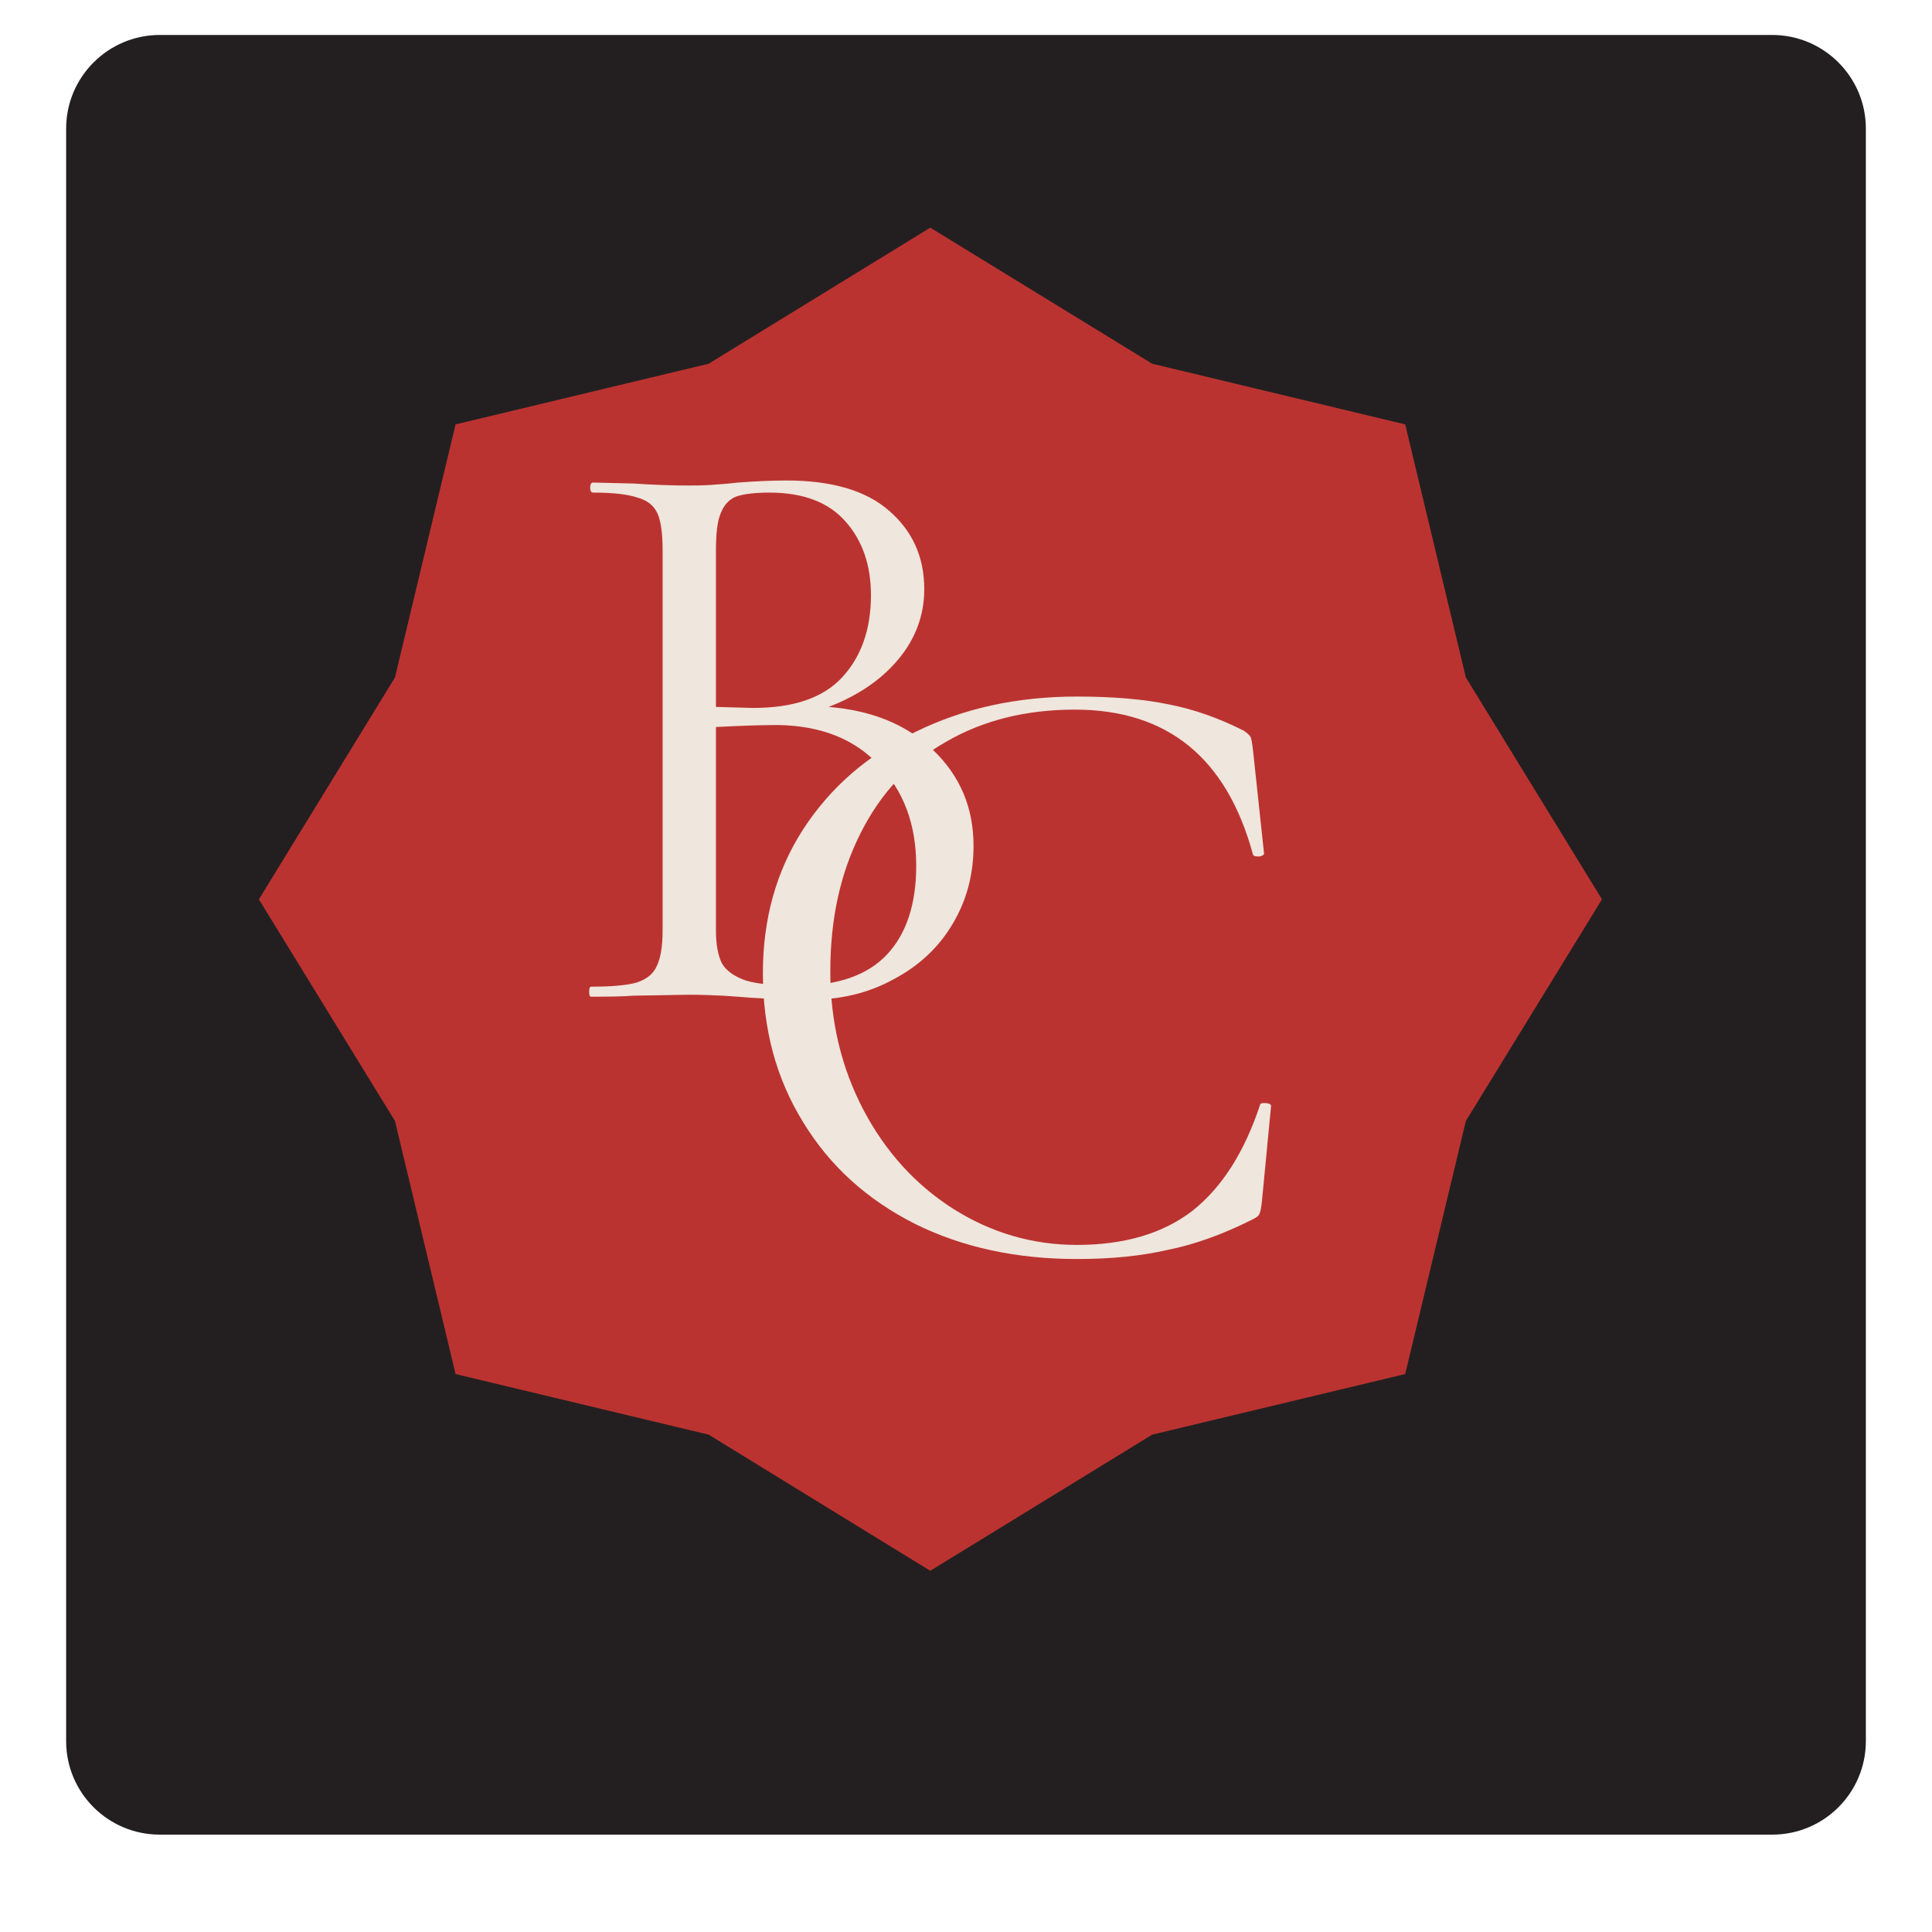 <svg xmlns="http://www.w3.org/2000/svg" xmlns:xlink="http://www.w3.org/1999/xlink" width="40" zoomAndPan="magnify" viewBox="0 0 30 30" height="40" preserveAspectRatio="xMidYMid meet" version="1.0"><defs><g/><clipPath id="96b1313a7c"><path d="M 1 0.434 L 28.973 0.434 L 28.973 28.488 L 1 28.488 Z M 1 0.434 " clip-rule="nonzero"/></clipPath><clipPath id="b546bb053e"><path d="M 2.48 0.543 L 27.52 0.543 C 28.32 0.543 28.973 1.195 28.973 1.996 L 28.973 27.035 C 28.973 27.84 28.32 28.488 27.52 28.488 L 2.48 28.488 C 1.68 28.488 1.027 27.84 1.027 27.035 L 1.027 1.996 C 1.027 1.195 1.68 0.543 2.48 0.543 Z M 2.48 0.543 " clip-rule="nonzero"/></clipPath><clipPath id="454abf52f4"><path d="M 3.387 2.902 L 25.508 2.902 L 25.508 25.023 L 3.387 25.023 Z M 3.387 2.902 " clip-rule="nonzero"/></clipPath><clipPath id="494c983b41"><path d="M 14.445 2.902 C 20.555 2.902 25.508 7.855 25.508 13.965 C 25.508 20.07 20.555 25.023 14.445 25.023 C 8.34 25.023 3.387 20.07 3.387 13.965 C 3.387 7.855 8.34 2.902 14.445 2.902 Z M 14.445 2.902 " clip-rule="nonzero"/></clipPath><clipPath id="8c6ec87a41"><path d="M 4.02 3.535 L 24.875 3.535 L 24.875 24.391 L 4.02 24.391 Z M 4.02 3.535 " clip-rule="nonzero"/></clipPath><clipPath id="ab5d542362"><path d="M 14.445 3.535 L 17.891 5.648 L 21.82 6.59 L 22.762 10.52 L 24.875 13.965 L 22.762 17.406 L 21.82 21.336 L 17.891 22.277 L 14.445 24.391 L 11.004 22.277 L 7.074 21.336 L 6.133 17.406 L 4.02 13.965 L 6.133 10.52 L 7.074 6.59 L 11.004 5.648 Z M 14.445 3.535 " clip-rule="nonzero"/></clipPath></defs><g clip-path="url(#96b1313a7c)"><g clip-path="url(#b546bb053e)"><path fill="#231f21" d="M 1.027 0.543 L 28.973 0.543 L 28.973 28.488 L 1.027 28.488 Z M 1.027 0.543 " fill-opacity="1" fill-rule="nonzero"/></g></g><g clip-path="url(#454abf52f4)"><g clip-path="url(#494c983b41)"><path fill="#231f21" d="M 3.387 2.902 L 25.508 2.902 L 25.508 25.023 L 3.387 25.023 Z M 3.387 2.902 " fill-opacity="1" fill-rule="nonzero"/></g></g><g clip-path="url(#8c6ec87a41)"><g clip-path="url(#ab5d542362)"><path fill="#bb3330" d="M 4.02 3.535 L 24.875 3.535 L 24.875 24.391 L 4.02 24.391 Z M 4.02 3.535 " fill-opacity="1" fill-rule="nonzero"/></g></g><g fill="#efe6dd" fill-opacity="1"><g transform="translate(11.19, 19.378)"><g><path d="M 5.531 -8.562 C 6.102 -8.562 6.582 -8.52 6.969 -8.438 C 7.352 -8.363 7.738 -8.227 8.125 -8.031 C 8.188 -7.988 8.223 -7.953 8.234 -7.922 C 8.242 -7.898 8.254 -7.836 8.266 -7.734 L 8.438 -6.125 C 8.438 -6.102 8.41 -6.086 8.359 -6.078 C 8.305 -6.078 8.273 -6.086 8.266 -6.109 C 7.859 -7.609 6.938 -8.359 5.5 -8.359 C 4.738 -8.359 4.07 -8.191 3.5 -7.859 C 2.926 -7.535 2.484 -7.062 2.172 -6.438 C 1.859 -5.82 1.703 -5.109 1.703 -4.297 C 1.703 -3.516 1.875 -2.797 2.219 -2.141 C 2.562 -1.492 3.023 -0.984 3.609 -0.609 C 4.203 -0.234 4.844 -0.047 5.531 -0.047 C 6.27 -0.047 6.867 -0.223 7.328 -0.578 C 7.785 -0.941 8.133 -1.488 8.375 -2.219 C 8.375 -2.238 8.395 -2.25 8.438 -2.25 C 8.508 -2.25 8.547 -2.234 8.547 -2.203 L 8.406 -0.734 C 8.395 -0.617 8.379 -0.547 8.359 -0.516 C 8.348 -0.492 8.312 -0.469 8.25 -0.438 C 7.789 -0.207 7.352 -0.051 6.938 0.031 C 6.531 0.125 6.062 0.172 5.531 0.172 C 4.594 0.172 3.754 -0.008 3.016 -0.375 C 2.273 -0.75 1.695 -1.273 1.281 -1.953 C 0.863 -2.629 0.656 -3.398 0.656 -4.266 C 0.656 -5.109 0.863 -5.852 1.281 -6.5 C 1.707 -7.156 2.289 -7.66 3.031 -8.016 C 3.77 -8.379 4.602 -8.562 5.531 -8.562 Z M 5.531 -8.562 "/></g></g></g><g fill="#efe6dd" fill-opacity="1"><g transform="translate(8.633, 15.477)"><g><path d="M 4.234 -4.5 C 4.91 -4.445 5.453 -4.223 5.859 -3.828 C 6.273 -3.43 6.484 -2.938 6.484 -2.344 C 6.484 -1.895 6.375 -1.488 6.156 -1.125 C 5.938 -0.758 5.629 -0.473 5.234 -0.266 C 4.848 -0.055 4.414 0.047 3.938 0.047 C 3.656 0.047 3.352 0.035 3.031 0.016 C 2.906 0.004 2.758 -0.004 2.594 -0.016 C 2.438 -0.023 2.258 -0.031 2.062 -0.031 L 1.203 -0.016 C 1.047 -0.004 0.828 0 0.547 0 C 0.523 0 0.516 -0.023 0.516 -0.078 C 0.516 -0.129 0.523 -0.156 0.547 -0.156 C 0.859 -0.156 1.094 -0.176 1.25 -0.219 C 1.406 -0.27 1.508 -0.352 1.562 -0.469 C 1.625 -0.594 1.656 -0.781 1.656 -1.031 L 1.656 -6.938 C 1.656 -7.195 1.629 -7.383 1.578 -7.5 C 1.523 -7.625 1.422 -7.707 1.266 -7.75 C 1.117 -7.801 0.891 -7.828 0.578 -7.828 C 0.547 -7.828 0.531 -7.852 0.531 -7.906 C 0.531 -7.957 0.547 -7.984 0.578 -7.984 L 1.203 -7.969 C 1.555 -7.945 1.844 -7.938 2.062 -7.938 C 2.219 -7.938 2.359 -7.941 2.484 -7.953 C 2.617 -7.961 2.734 -7.973 2.828 -7.984 C 3.098 -8.004 3.348 -8.016 3.578 -8.016 C 4.285 -8.016 4.816 -7.859 5.172 -7.547 C 5.535 -7.234 5.719 -6.828 5.719 -6.328 C 5.719 -5.922 5.582 -5.555 5.312 -5.234 C 5.051 -4.922 4.691 -4.676 4.234 -4.5 Z M 3.312 -7.828 C 3.082 -7.828 2.91 -7.805 2.797 -7.766 C 2.691 -7.723 2.613 -7.641 2.562 -7.516 C 2.508 -7.398 2.484 -7.203 2.484 -6.922 L 2.484 -4.5 L 3.062 -4.484 C 3.688 -4.484 4.145 -4.641 4.438 -4.953 C 4.738 -5.273 4.891 -5.703 4.891 -6.234 C 4.891 -6.703 4.758 -7.082 4.5 -7.375 C 4.238 -7.676 3.844 -7.828 3.312 -7.828 Z M 3.75 -0.172 C 4.375 -0.172 4.836 -0.332 5.141 -0.656 C 5.441 -0.977 5.594 -1.438 5.594 -2.031 C 5.594 -2.676 5.398 -3.195 5.016 -3.594 C 4.641 -4 4.117 -4.207 3.453 -4.219 C 3.18 -4.219 2.859 -4.207 2.484 -4.188 L 2.484 -1.031 C 2.484 -0.812 2.516 -0.641 2.578 -0.516 C 2.648 -0.398 2.773 -0.312 2.953 -0.25 C 3.141 -0.195 3.406 -0.172 3.75 -0.172 Z M 3.75 -0.172 "/></g></g></g></svg>
